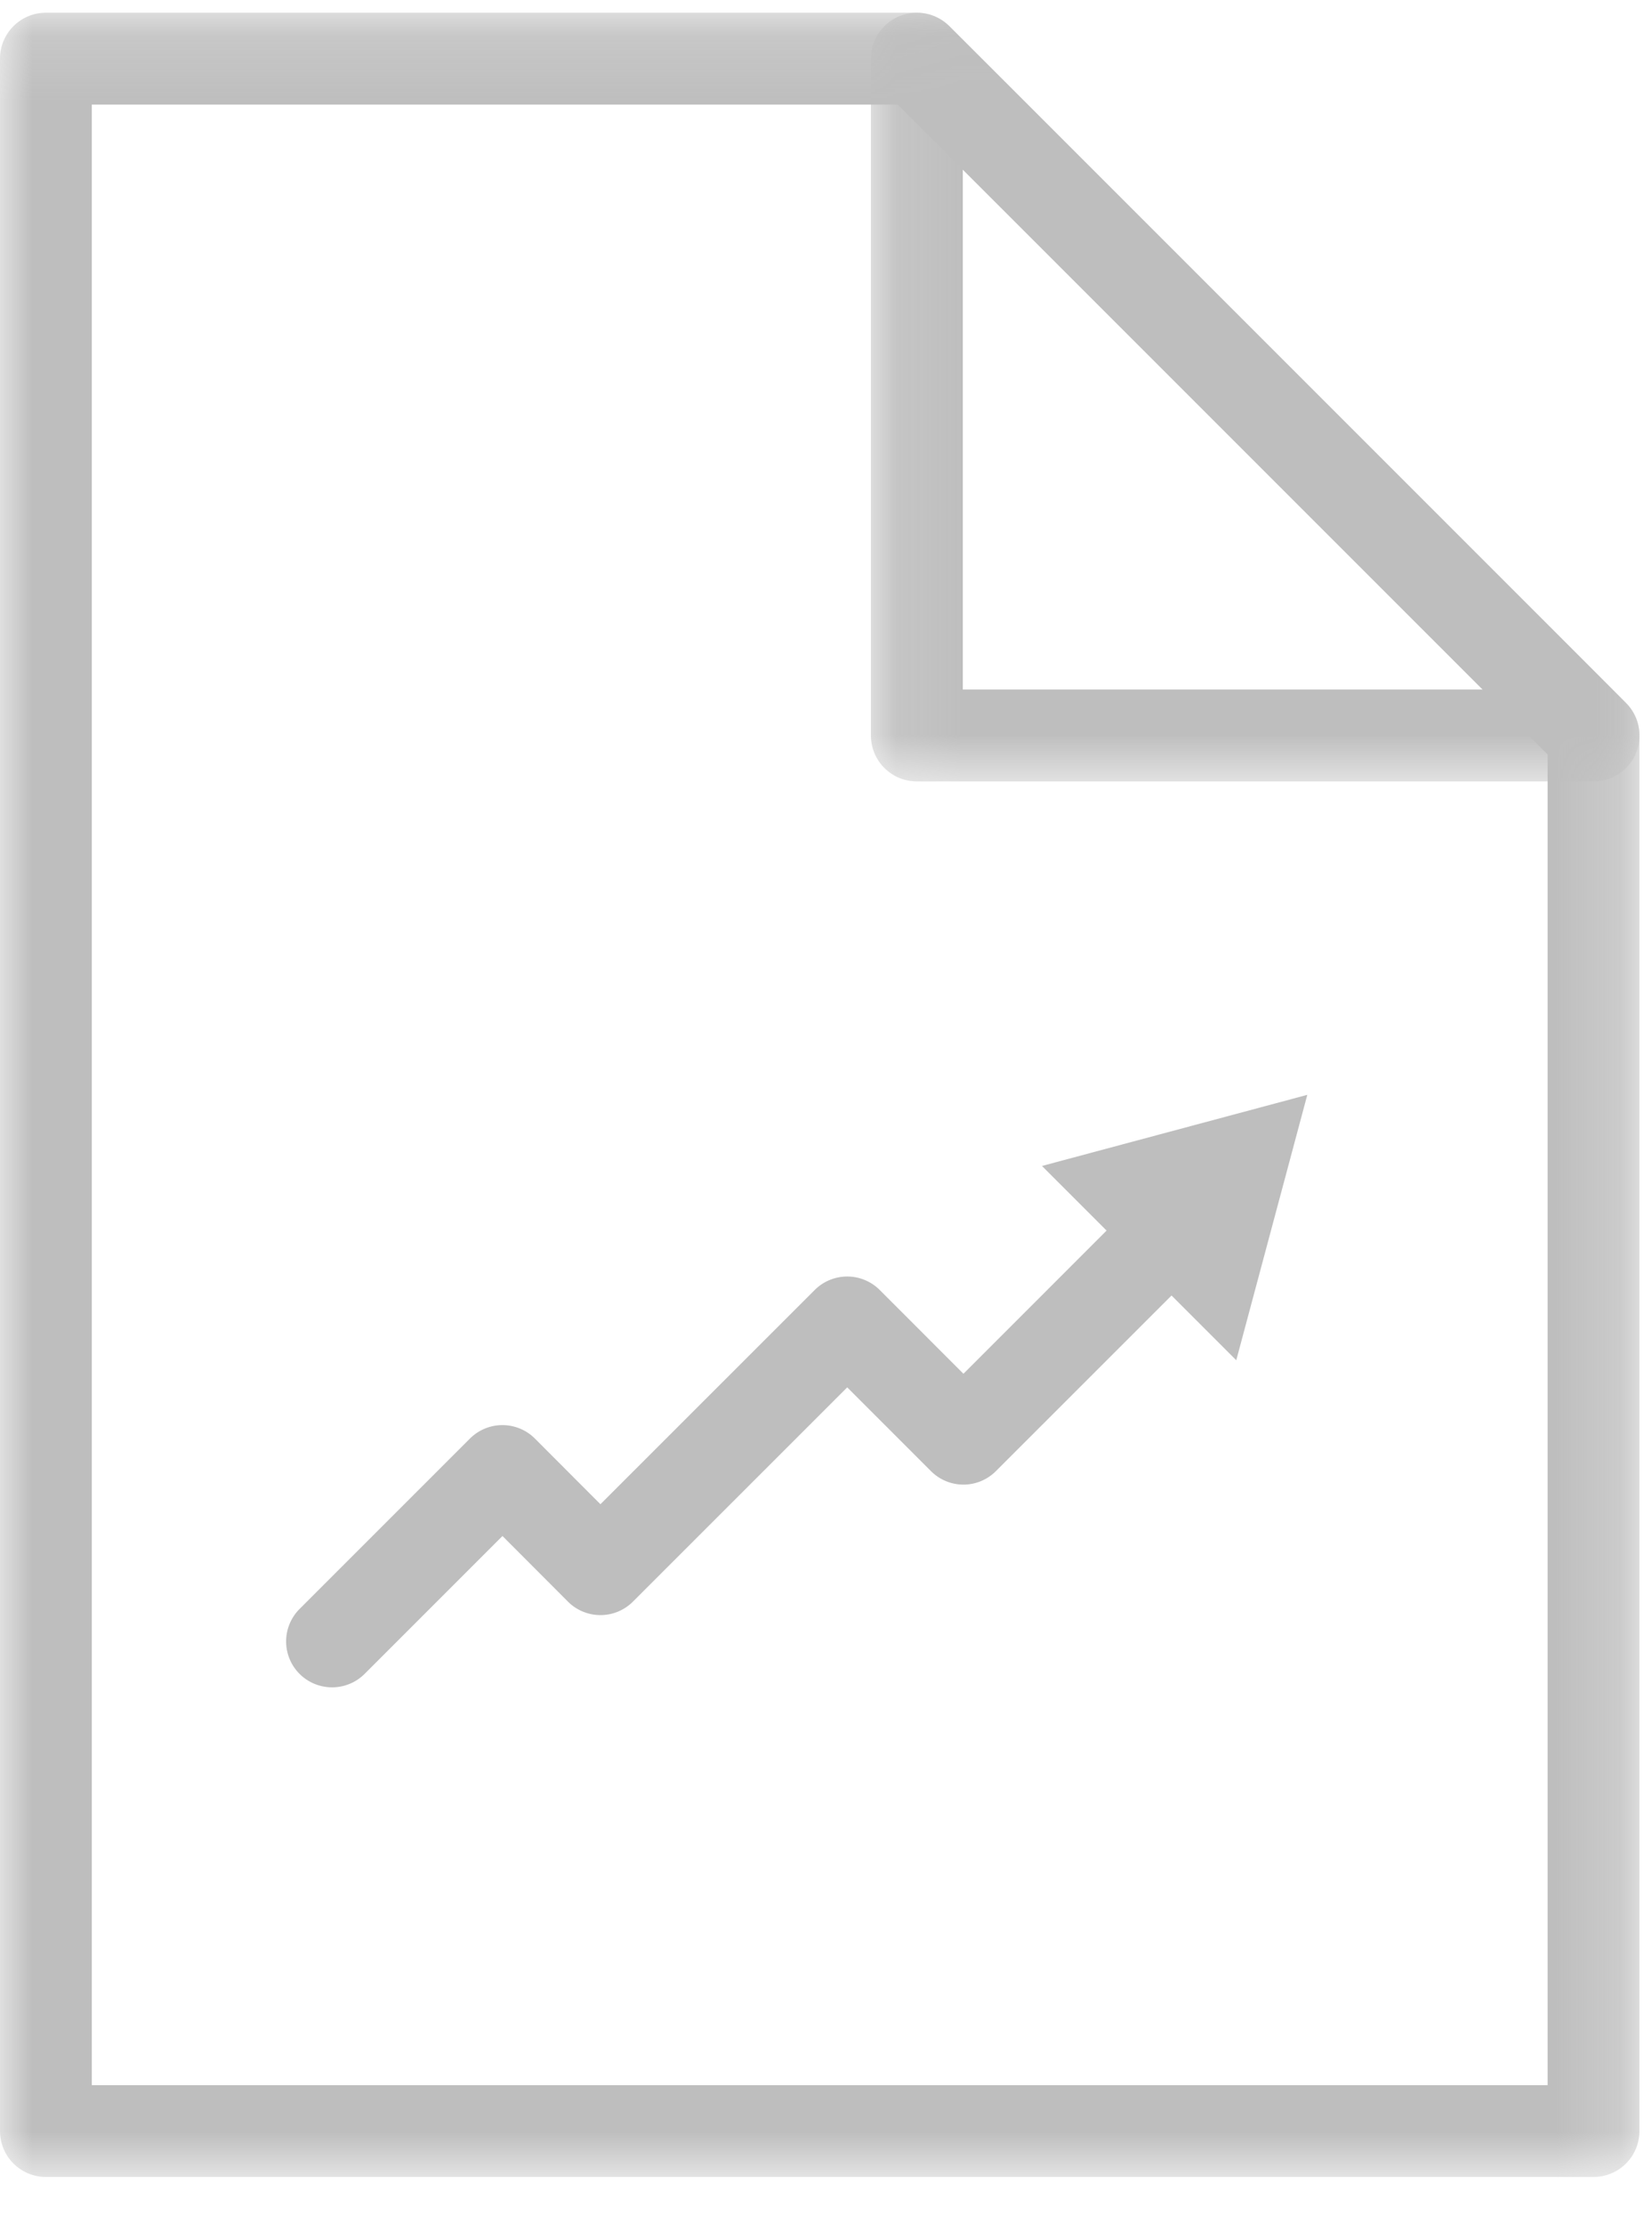 <svg width="26" height="35" viewBox="0 0 26 35" xmlns="http://www.w3.org/2000/svg" xmlns:xlink="http://www.w3.org/1999/xlink"><defs><path id="a" d="M.107.144h12.095V12.24H.107z"/><path id="c" d="M0 .144h25.802V34.2H0z"/></defs><g fill="none" fill-rule="evenodd" opacity=".5"><g transform="translate(13.6 .056)"><mask id="b" fill="#fff"><use xlink:href="#a"/></mask><path d="M1.553 10.794h8.182L1.553 2.611v8.183zm9.927 1.446H.83a.722.722 0 01-.723-.723V.867A.723.723 0 011.341.356l10.65 10.65a.722.722 0 01-.511 1.234z" fill="#7D7D7D" mask="url(#b)"/></g><g transform="translate(0 .056)"><mask id="d" fill="#fff"><use xlink:href="#c"/></mask><path d="M1.445 32.755h22.912V11.816L14.13 1.59H1.445v31.165zM25.08 34.2H.723A.723.723 0 010 33.477V.867c0-.4.324-.723.723-.723H14.43c.192 0 .376.076.511.212l10.65 10.65a.722.722 0 01.211.511v21.96c0 .4-.323.723-.723.723z" fill="#7D7D7D" mask="url(#d)"/></g><path d="M5.227 26.551a.722.722 0 01-.511-1.234l2.68-2.68a.723.723 0 011.023 0L9.45 23.67l3.373-3.372a.724.724 0 011.022 0l1.318 1.319 2.7-2.7a.722.722 0 111.022 1.022l-3.211 3.21a.721.721 0 01-1.022 0l-1.318-1.318-3.373 3.372a.723.723 0 01-1.022 0L7.908 24.17l-2.17 2.17a.72.72 0 01-.51.211" fill="#7D7D7D"/><path fill="#7D7D7D" d="M19.457 21.404l1.118-4.176-4.176 1.119z"/></g></svg>